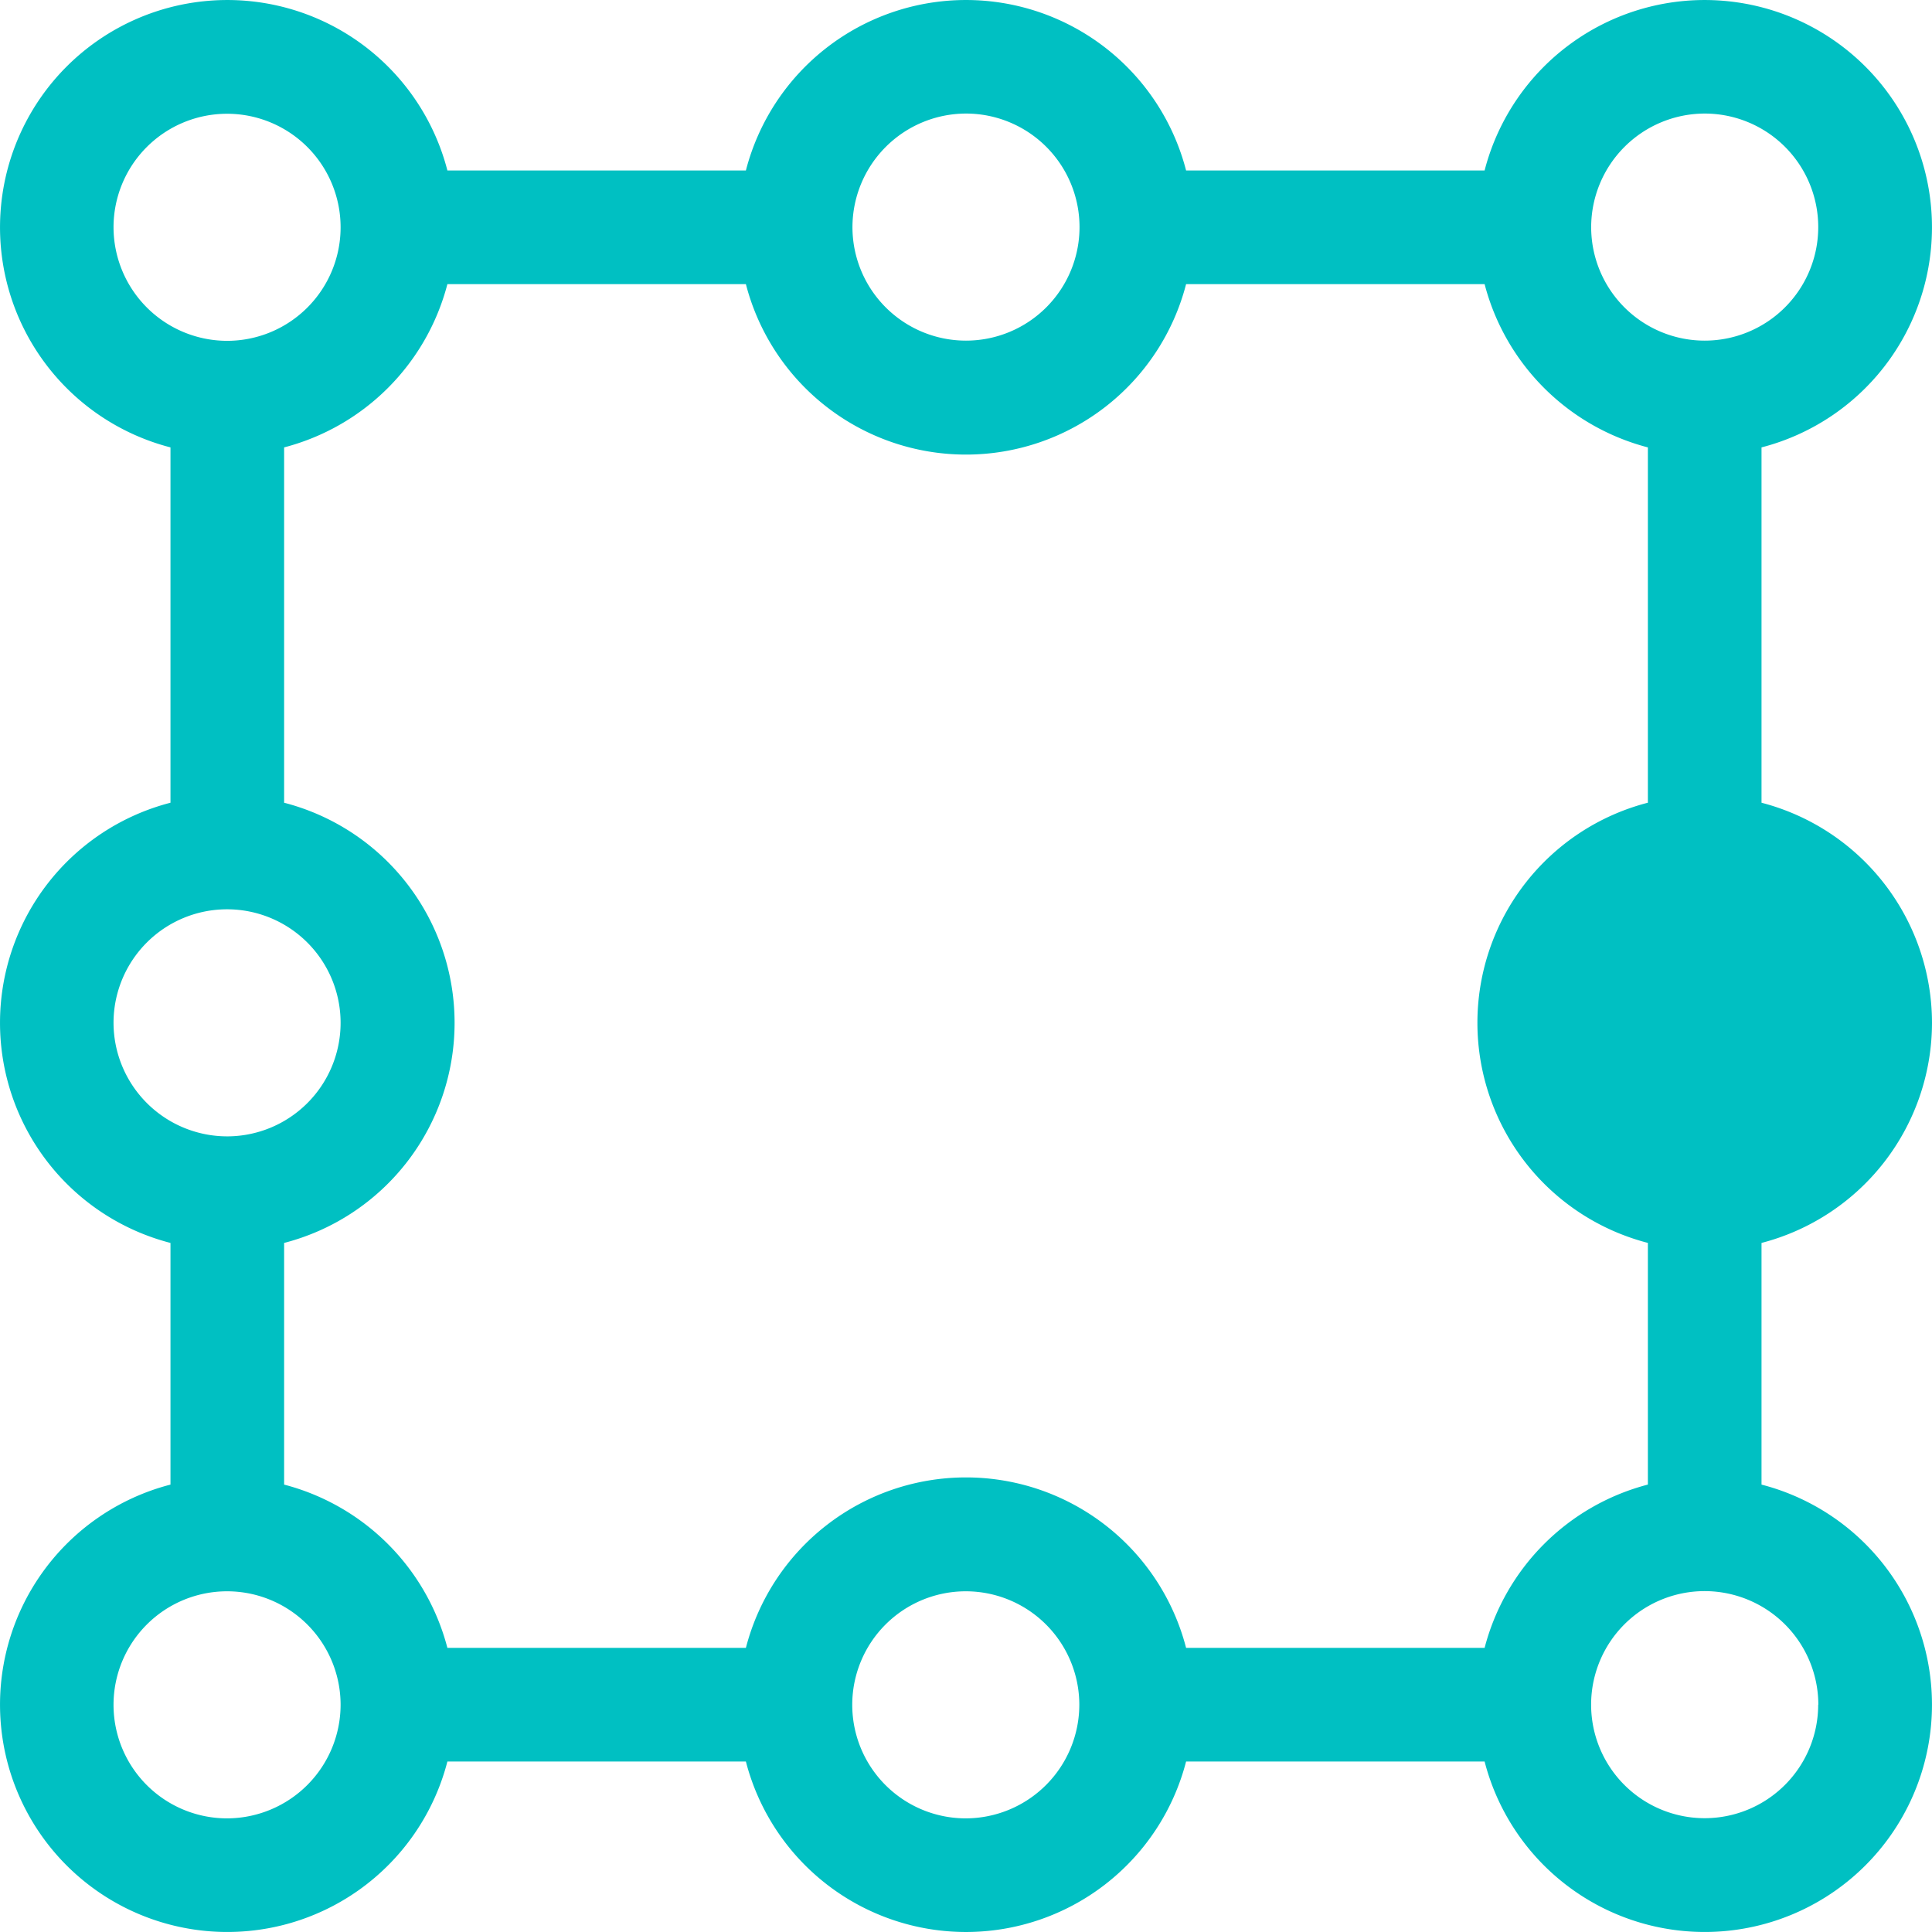 <svg xmlns="http://www.w3.org/2000/svg" width="74.875" height="74.875" viewBox="0 0 74.875 74.875"><defs><style>.a{fill:#00c0c2;}</style></defs><g transform="translate(0 0.001)"><path class="a" d="M74.875,39.639a8.825,8.825,0,0,0-6.607-8.53V17.338A8.809,8.809,0,1,0,57.536,6.606H45.967a8.81,8.81,0,0,0-17.06,0H17.339A8.809,8.809,0,1,0,6.607,17.338V31.109a8.81,8.81,0,0,0,0,17.06v9.366A8.809,8.809,0,1,0,17.339,68.267H28.907a8.81,8.81,0,0,0,17.06,0H57.536A8.809,8.809,0,1,0,68.268,57.535V48.169A8.824,8.824,0,0,0,74.875,39.639ZM66.066,4.4a4.4,4.4,0,1,1-4.4,4.4A4.409,4.409,0,0,1,66.066,4.4Zm-28.629,0a4.4,4.4,0,1,1-4.4,4.4A4.409,4.409,0,0,1,37.437,4.4ZM4.4,8.808a4.4,4.4,0,1,1,4.4,4.4A4.409,4.409,0,0,1,4.4,8.808Zm0,30.831a4.4,4.4,0,1,1,4.4,4.4A4.409,4.409,0,0,1,4.4,39.639Zm4.4,30.831a4.4,4.4,0,1,1,4.4-4.4A4.409,4.409,0,0,1,8.809,70.47Zm28.629,0a4.4,4.4,0,1,1,4.4-4.4A4.409,4.409,0,0,1,37.437,70.47Zm20.1-6.607H45.967a8.81,8.81,0,0,0-17.06,0H17.339a8.842,8.842,0,0,0-6.328-6.328V48.169a8.81,8.81,0,0,0,0-17.06V17.338a8.842,8.842,0,0,0,6.328-6.328H28.907a8.81,8.81,0,0,0,17.06,0H57.536a8.842,8.842,0,0,0,6.328,6.328V31.108a8.81,8.81,0,0,0,0,17.06v9.366A8.842,8.842,0,0,0,57.536,63.863Zm12.935,2.2a4.4,4.4,0,1,1-4.4-4.4A4.409,4.409,0,0,1,70.47,66.065Z"/></g></svg>